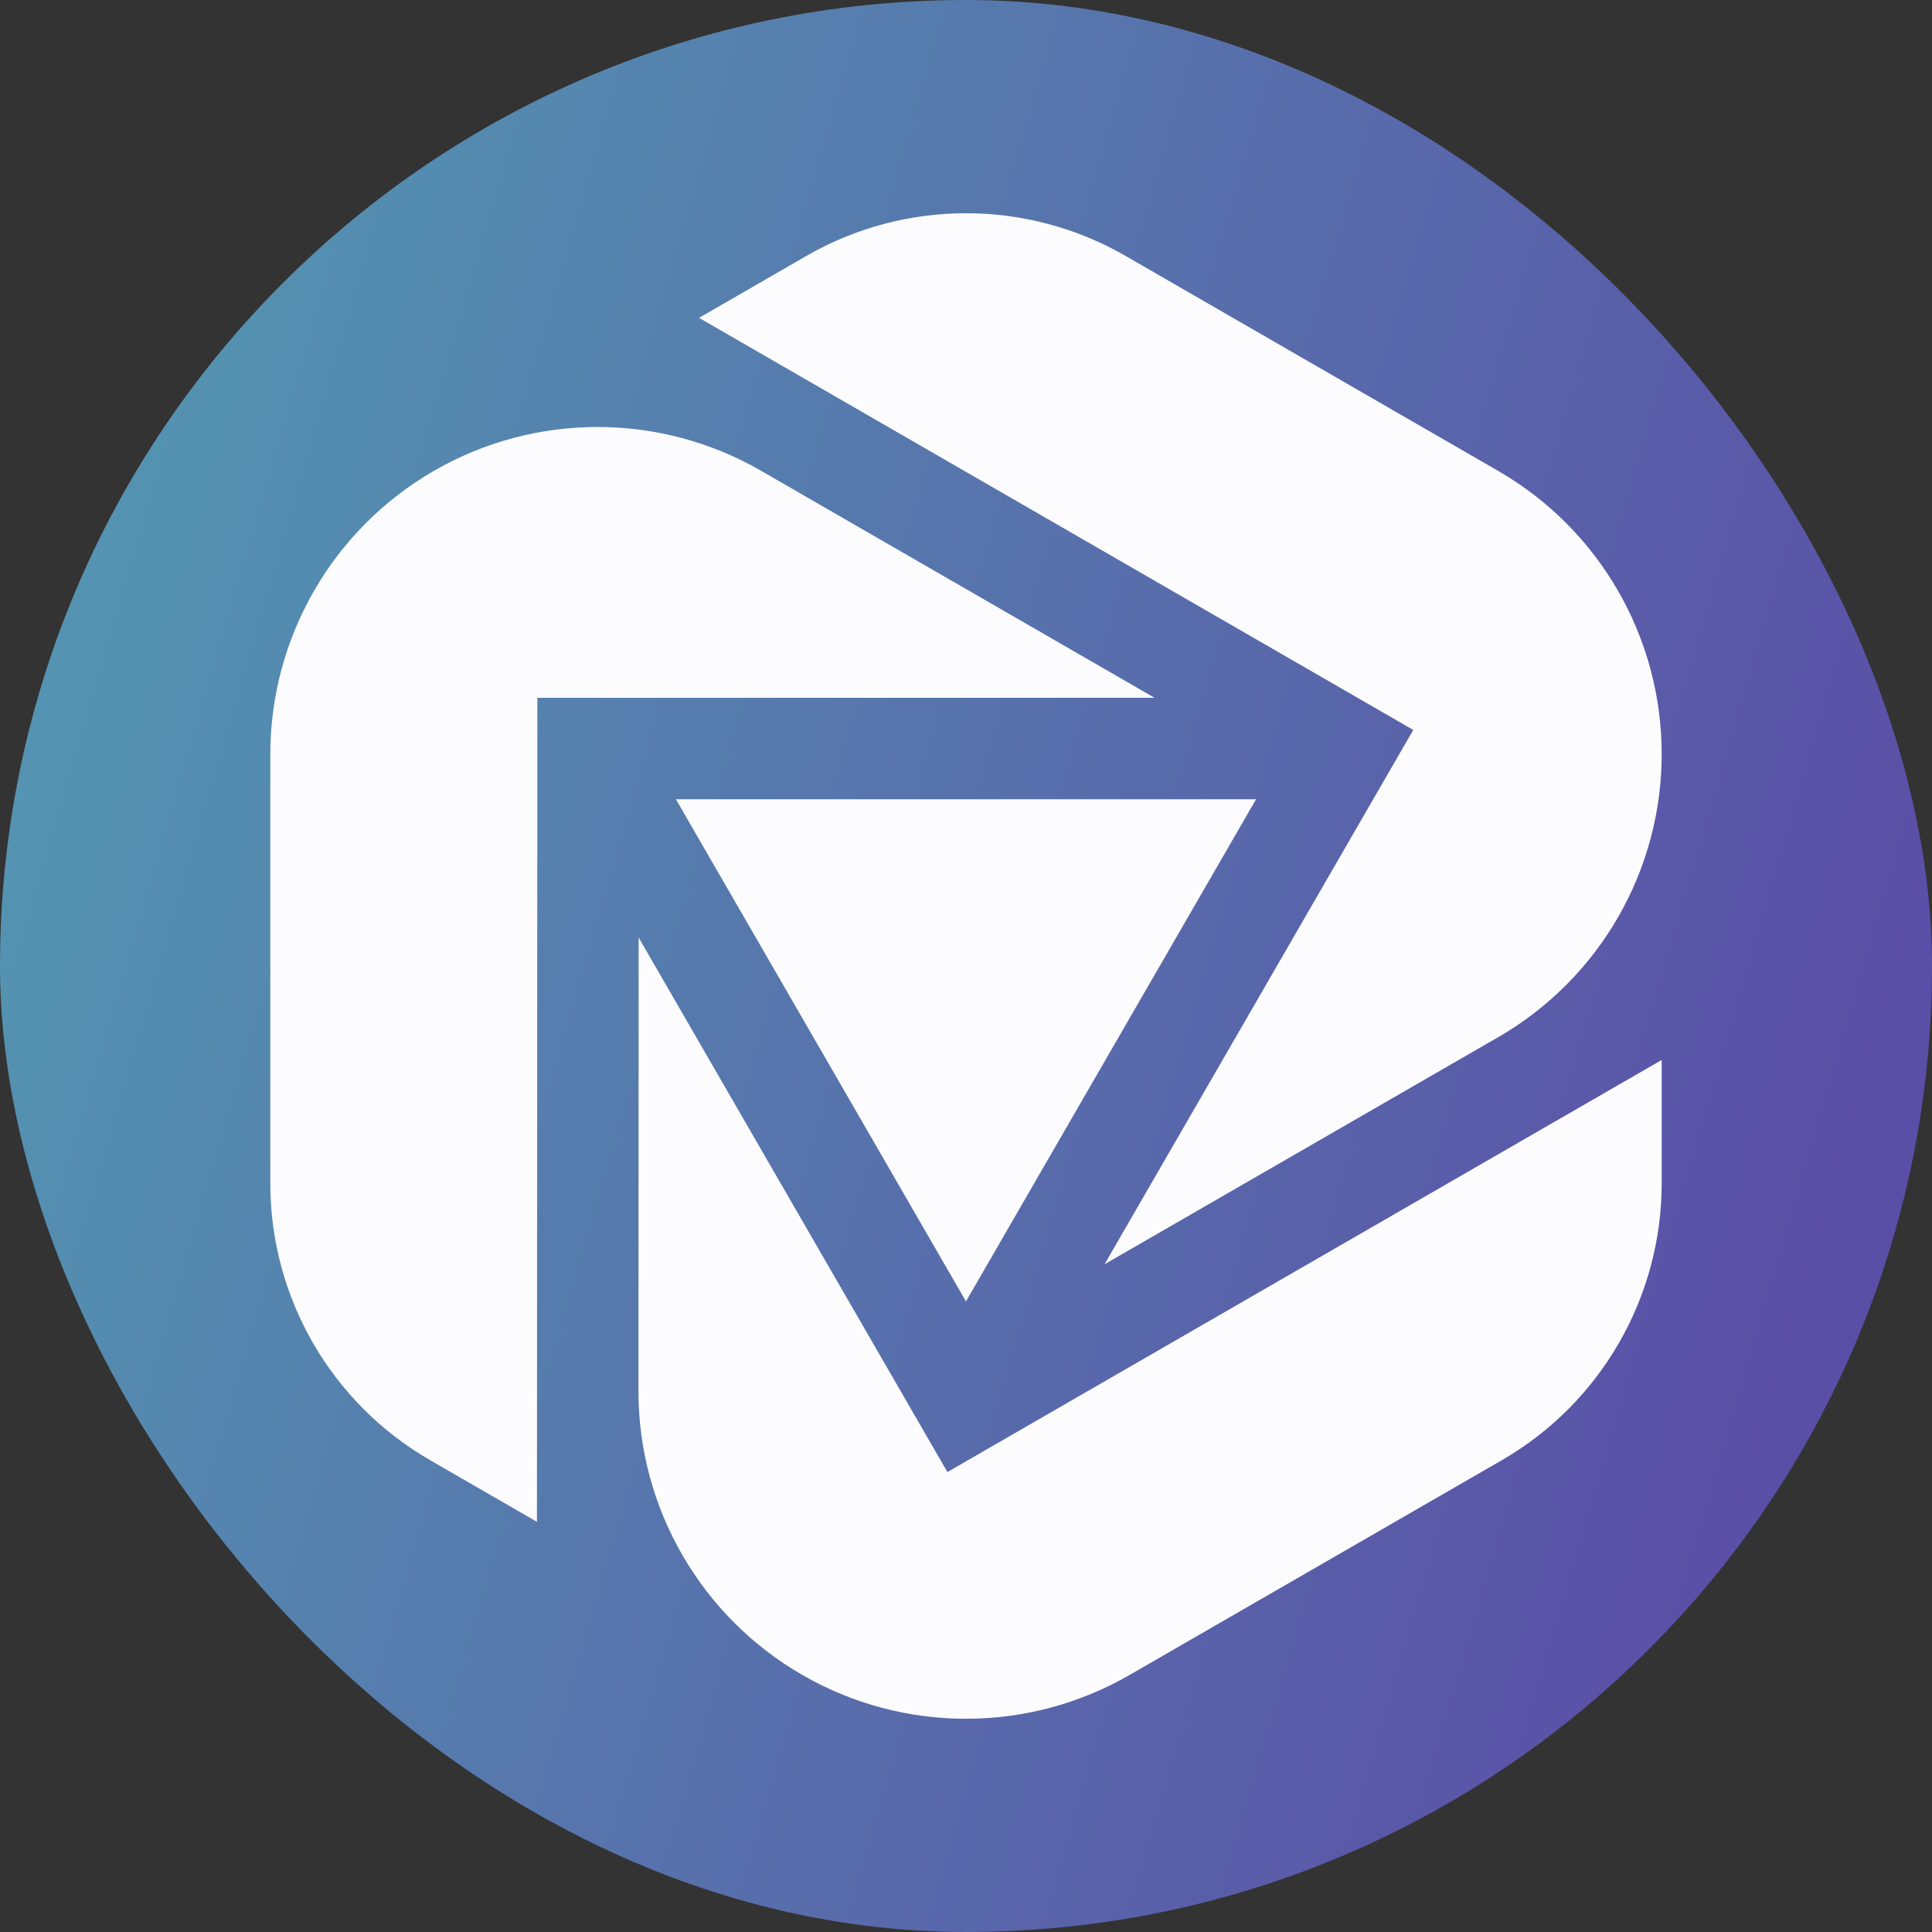 <svg width="1794" height="1794" viewBox="0 0 1794 1794" fill="none" xmlns="http://www.w3.org/2000/svg">
<rect x="0" y="0" width="1794" height="1794" fill="#333333" stroke="none"/>
<rect width="1794" height="1794" rx="897" fill="url(#paint0_linear_55181_8066)"/>
<path fill-rule="evenodd" clip-rule="evenodd" d="M1312.31 677.803L649.122 295.152L748.643 237.727C840.439 184.76 953.505 184.758 1045.3 237.721L1391.17 437.276C1485.12 491.481 1543 591.711 1543 700.181C1543 808.655 1485.12 908.887 1391.17 963.091L1025.67 1173.95L1312.31 677.803ZM593.042 870.585L879.734 1366.91L1543 984.26V1098.66C1543 1204.83 1486.35 1302.94 1394.39 1356L1048.95 1555.3C954.896 1609.57 839.048 1609.57 744.994 1555.3C650.795 1500.94 592.786 1400.42 592.838 1291.66L593.042 870.585ZM1072.05 647.944H498.971L498.601 1413.12L399.36 1355.86C307.556 1302.89 251 1204.94 251 1098.95V700.41C251 591.797 308.952 491.435 403.022 437.155C496.995 382.931 612.743 382.93 706.717 437.152L1072.05 647.944ZM896.969 1208.44L627.637 742.166H1166.35L896.969 1208.44Z" fill="#FCFCFF"/>
<defs>
<linearGradient id="paint0_linear_55181_8066" x1="1794" y1="896.386" x2="-2508.83" y2="-357.954" gradientUnits="userSpaceOnUse">
<stop stop-color="#5B4EA7"/>
<stop offset="1" stop-color="#48FFC0"/>
</linearGradient>
</defs>
</svg>
